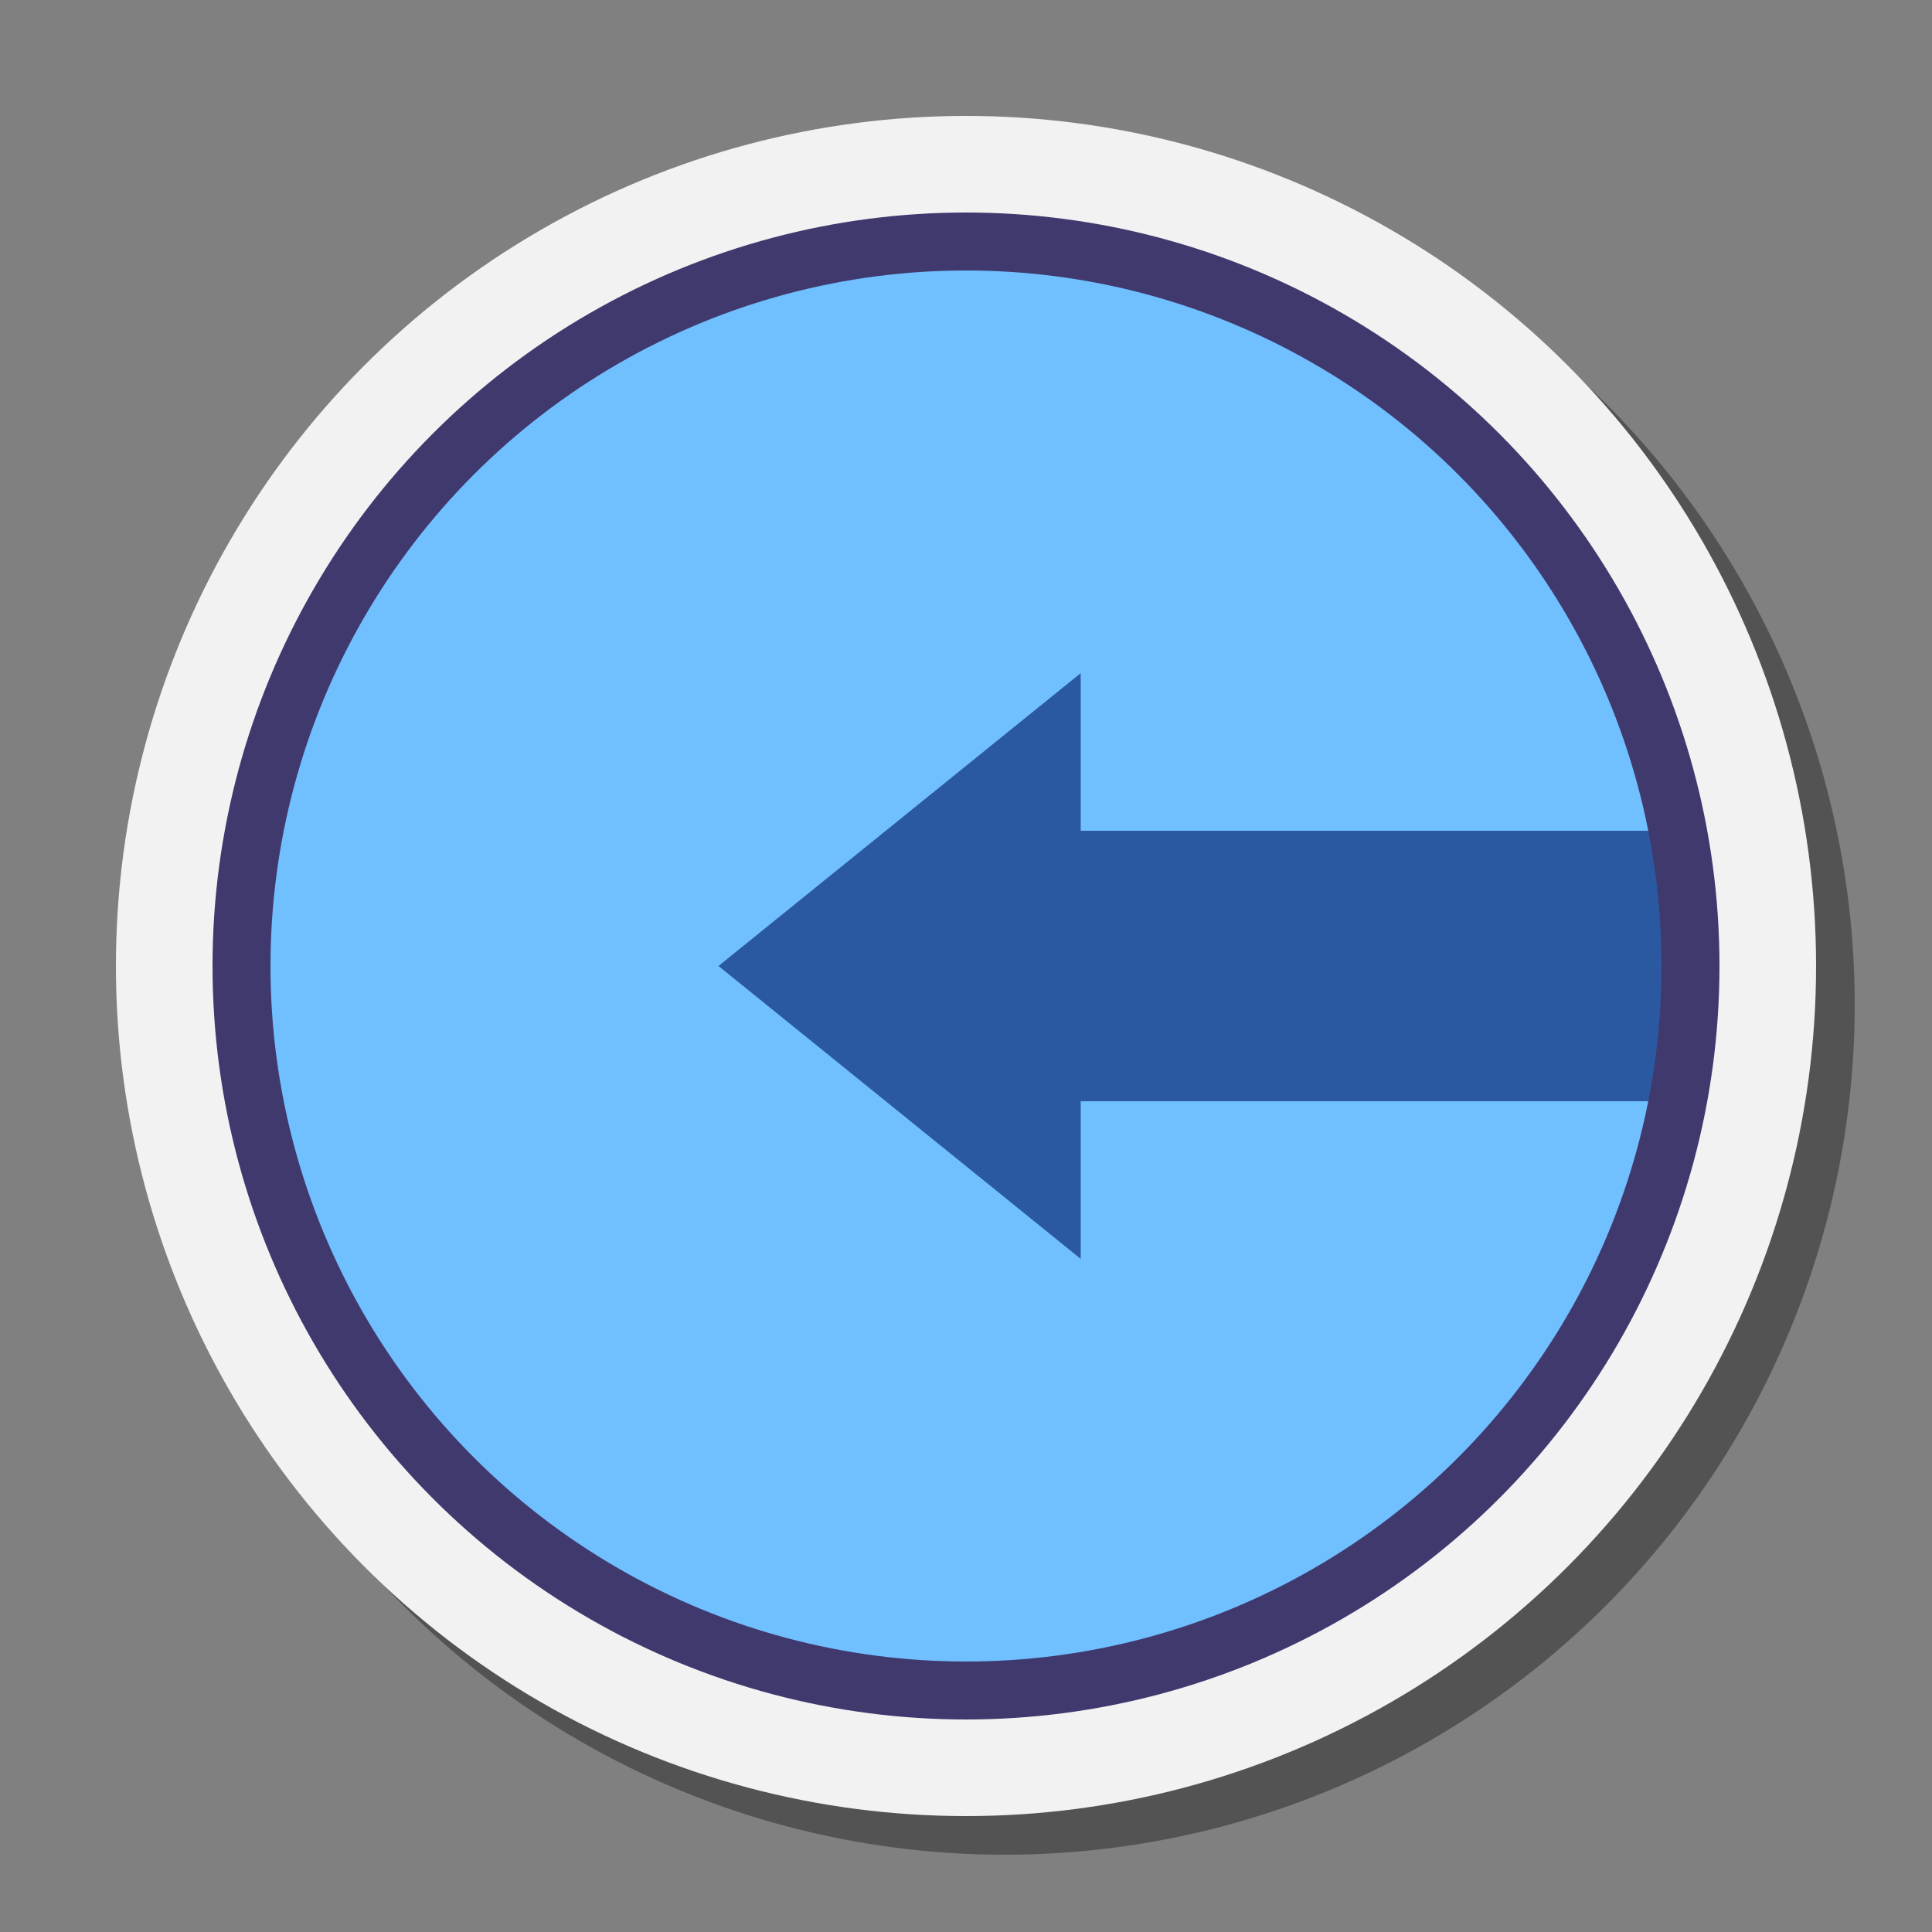 <svg xmlns="http://www.w3.org/2000/svg"  viewBox="0 0 100 100" width="100px" height="100px" baseProfile="basic"><rect x="0" y="0" width="100" height="100" fill="#808080" stroke="none"/><circle cx="52" cy="52" r="44" opacity=".35"/><circle cx="50" cy="50" r="44" fill="#F2F2F2"/><circle cx="50" cy="50" r="37.5" fill="#70BFFF"/><rect width="32.927" height="14" x="53.562" y="43" fill="#2B59A1" transform="rotate(-180 70.026 50)"/><polygon fill="#2B59A1" points="37.188,50 55.937,34.842 55.937,65.158"/><circle cx="50" cy="50" r="37.5" fill="none" stroke="#40396E" stroke-linecap="round" stroke-linejoin="round" stroke-miterlimit="10" stroke-width="3"/></svg>